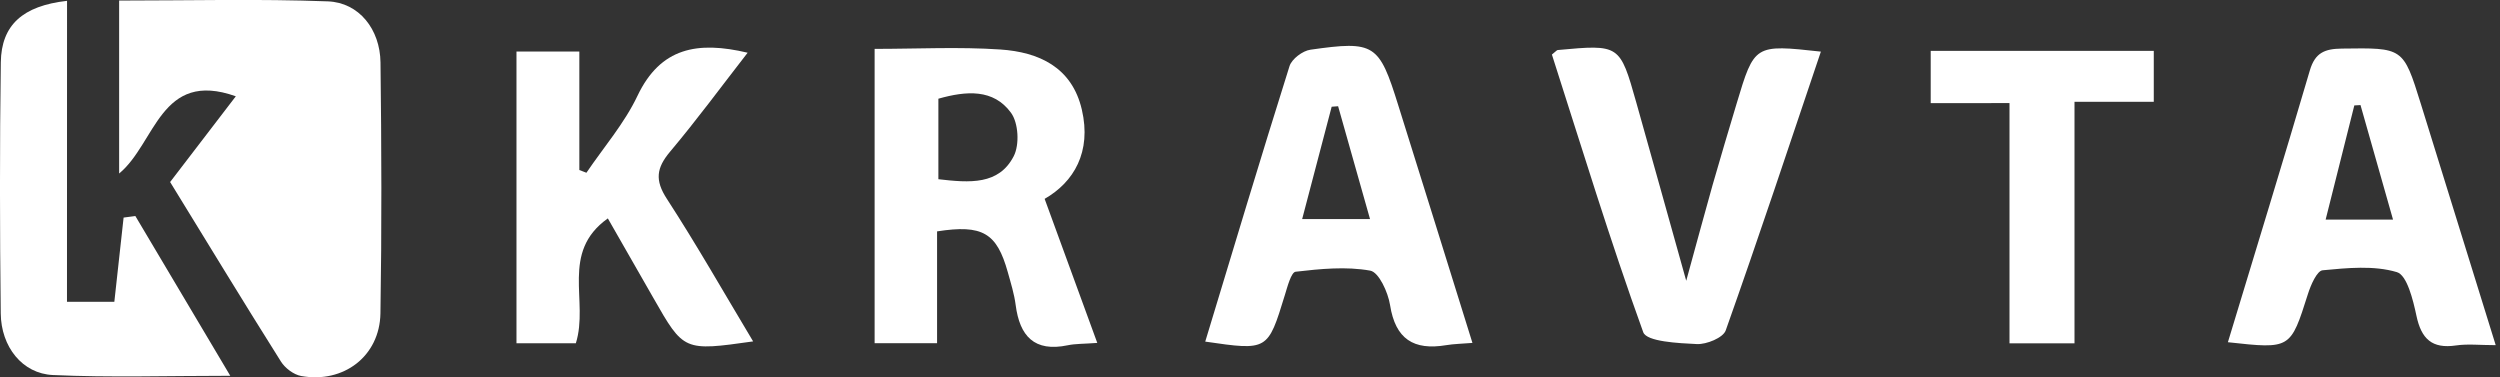 <svg width="159" height="24" viewBox="0 0 159 24" fill="none" xmlns="http://www.w3.org/2000/svg">
<rect x="0" y="0" width="159" height="24" fill="#333333" stroke="none"/>
<g clip-path="url(#clip0_335_16801)">
<path d="M141.694 21.765C143.471 15.898 145.226 10.197 146.906 4.478C147.238 3.352 147.854 3.103 148.941 3.09C152.839 3.038 152.843 2.999 153.961 6.591C155.519 11.594 157.069 16.601 158.727 21.952C157.723 21.952 156.946 21.861 156.204 21.97C154.668 22.197 153.996 21.546 153.686 20.084C153.472 19.076 153.088 17.5 152.442 17.308C150.979 16.871 149.29 17.041 147.718 17.19C147.356 17.225 146.963 18.133 146.784 18.7C145.671 22.201 145.693 22.206 141.694 21.765ZM152.197 13.968C151.459 11.367 150.791 9.023 150.128 6.683C149.997 6.691 149.866 6.696 149.735 6.705C149.141 9.075 148.543 11.445 147.91 13.968C149.412 13.968 150.621 13.968 152.197 13.968Z" fill="white"/>
<path d="M122.793 6.561C122.793 5.33 122.793 4.348 122.793 3.234C127.477 3.234 132.152 3.234 136.98 3.234C136.98 4.243 136.98 5.216 136.98 6.473C135.422 6.473 133.806 6.473 131.938 6.473C131.938 11.747 131.938 16.74 131.938 21.835C130.48 21.835 129.275 21.835 127.804 21.835C127.804 16.788 127.804 11.795 127.804 6.556C125.997 6.561 124.447 6.561 122.793 6.561Z" fill="white"/>
<path d="M98.701 3.47C98.959 3.265 99.011 3.187 99.072 3.182C103.014 2.82 103.023 2.82 104.07 6.526C105.083 10.106 106.074 13.689 107.244 17.858C107.899 15.483 108.396 13.62 108.92 11.769C109.413 10.04 109.933 8.316 110.448 6.592C111.579 2.82 111.583 2.82 115.808 3.283C113.805 9.224 111.84 15.143 109.754 21.019C109.588 21.481 108.536 21.913 107.921 21.883C106.733 21.826 104.73 21.73 104.511 21.132C102.394 15.278 100.578 9.315 98.701 3.47Z" fill="white"/>
<path d="M93.647 21.809C92.971 21.866 92.469 21.87 91.975 21.953C89.91 22.298 88.749 21.564 88.409 19.408C88.282 18.596 87.697 17.308 87.143 17.212C85.611 16.937 83.978 17.099 82.402 17.282C82.119 17.313 81.883 18.229 81.717 18.766C80.63 22.306 80.639 22.306 76.653 21.726C78.43 15.868 80.18 10.023 82.014 4.204C82.158 3.75 82.848 3.23 83.345 3.161C87.431 2.58 87.71 2.785 88.928 6.692C90.495 11.69 92.054 16.693 93.647 21.809ZM82.817 13.934C84.406 13.934 85.668 13.934 87.134 13.934C86.423 11.424 85.763 9.093 85.104 6.757C84.969 6.766 84.829 6.779 84.694 6.788C84.087 9.093 83.485 11.398 82.817 13.934Z" fill="white"/>
<path d="M69.787 21.809C68.909 21.875 68.399 21.857 67.914 21.958C65.775 22.407 64.854 21.368 64.597 19.404C64.505 18.692 64.287 17.998 64.094 17.304C63.396 14.812 62.492 14.266 59.598 14.716C59.598 17.02 59.598 19.365 59.598 21.827C58.175 21.827 56.975 21.827 55.626 21.827C55.626 15.694 55.626 9.608 55.626 3.109C58.319 3.109 60.982 2.969 63.623 3.148C66.072 3.314 68.176 4.27 68.805 6.972C69.433 9.665 68.294 11.586 66.439 12.647C67.569 15.724 68.647 18.679 69.787 21.809ZM59.681 11.398C61.672 11.63 63.527 11.774 64.474 9.931C64.85 9.202 64.775 7.823 64.3 7.173C63.182 5.64 61.454 5.776 59.681 6.278C59.681 7.954 59.681 9.578 59.681 11.398Z" fill="white"/>
<path d="M36.624 21.831C35.362 21.831 34.157 21.831 32.848 21.831C32.848 15.628 32.848 9.538 32.848 3.278C34.148 3.278 35.397 3.278 36.846 3.278C36.846 5.85 36.846 8.333 36.846 10.813C36.995 10.87 37.147 10.931 37.296 10.987C38.396 9.364 39.714 7.844 40.544 6.094C42.006 3.025 44.359 2.597 47.55 3.353C45.873 5.509 44.311 7.635 42.617 9.647C41.748 10.682 41.639 11.459 42.412 12.646C44.319 15.584 46.053 18.635 47.899 21.713C43.486 22.337 43.486 22.337 41.552 18.945C40.6 17.273 39.64 15.606 38.658 13.89C35.615 16.06 37.466 19.146 36.624 21.831Z" fill="white"/>
<path d="M10.82 11.577C12.213 9.761 13.557 8.001 14.998 6.124C10.196 4.413 9.904 9.119 7.577 11.035C7.577 7.338 7.577 3.793 7.577 0.035C12.069 0.035 16.465 -0.079 20.852 0.087C22.834 0.162 24.174 1.864 24.2 3.972C24.265 9.289 24.283 14.61 24.196 19.927C24.152 22.651 21.851 24.402 19.149 23.913C18.674 23.825 18.128 23.411 17.866 22.992C15.491 19.224 13.182 15.422 10.82 11.577Z" fill="white"/>
<path d="M4.26 19.194C5.469 19.194 6.312 19.194 7.272 19.194C7.473 17.374 7.669 15.606 7.861 13.838C8.11 13.803 8.359 13.768 8.608 13.738C10.563 17.025 12.515 20.316 14.645 23.9C10.664 23.9 7.01 24.018 3.365 23.852C1.418 23.765 0.069 22.053 0.048 19.936C-0.014 14.611 -0.022 9.29 0.052 3.968C0.083 1.589 1.449 0.371 4.264 0.053C4.26 6.36 4.26 12.642 4.26 19.194Z" fill="white"/>
</g>
<defs>
<clipPath id="clip0_335_16801">
<rect width="158.733" height="24" fill="white"/>
</clipPath>
</defs>
</svg>
